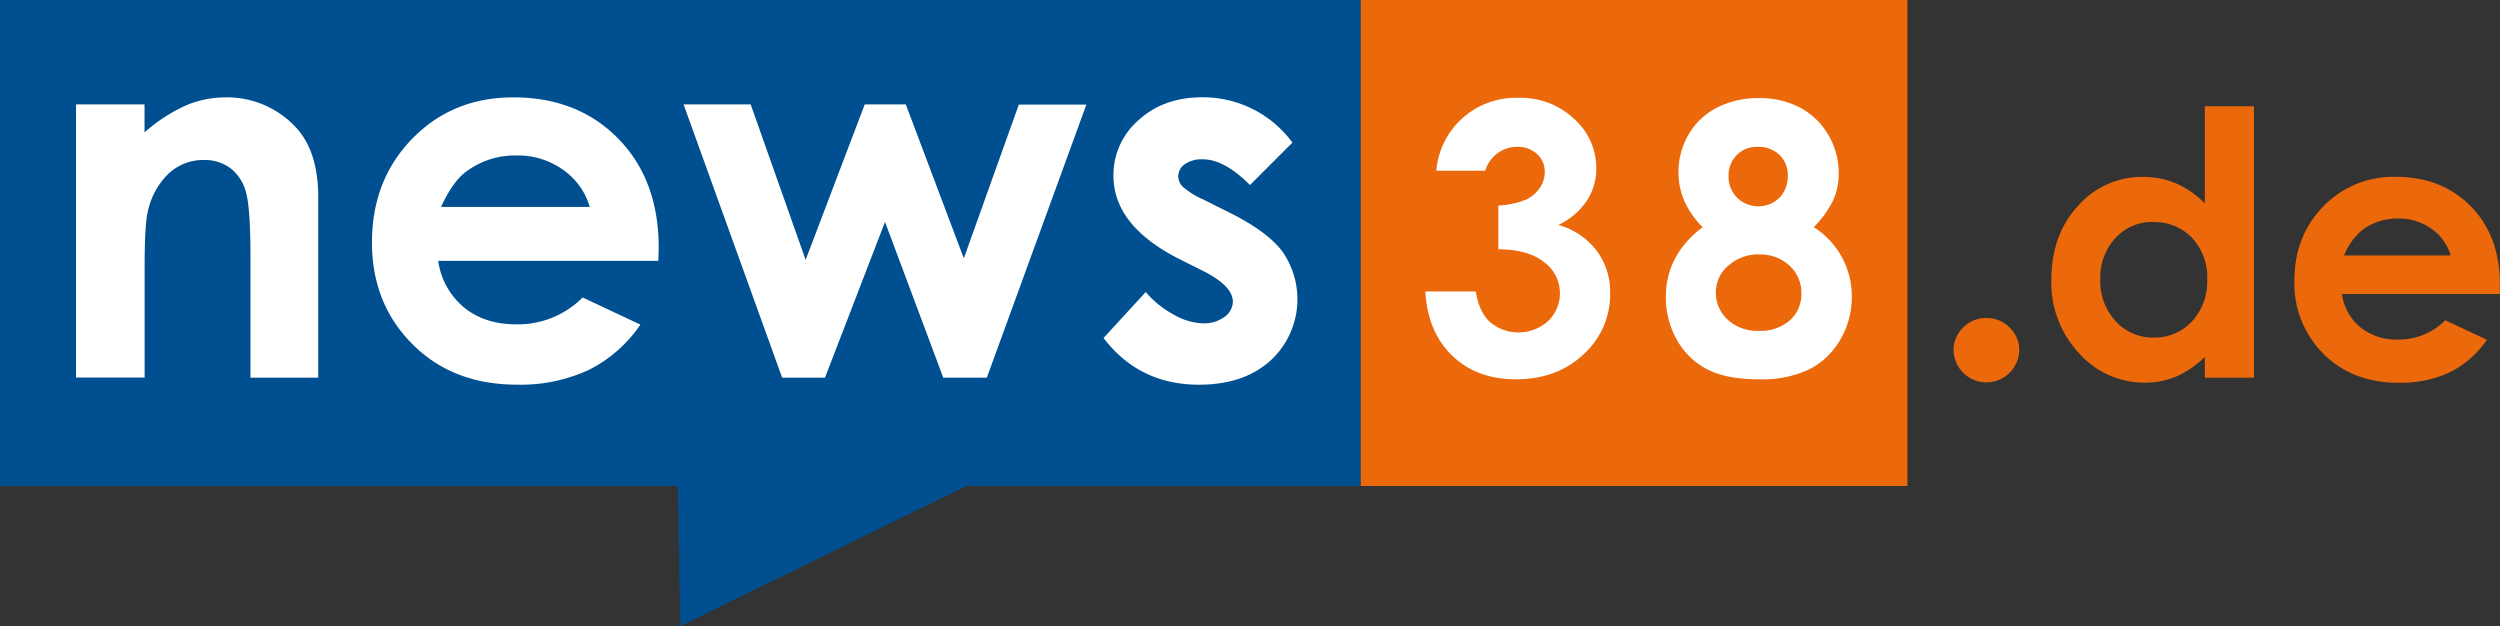 <svg id="Ebene_1" data-name="Ebene 1" xmlns="http://www.w3.org/2000/svg" viewBox="0 0 583.3 146.08"><rect x="0" y="0" width="583.3" height="146.08" fill="#333333" stroke="none"/><defs><style>.cls-1{fill:#005091;fill-rule:evenodd;}.cls-2{fill:#eb690b;}.cls-3{fill:#fff;}</style></defs><title>news38_LOGO</title><polyline class="cls-1" points="0 113.39 0 0 317.48 0 317.48 113.39 225.45 113.39 158.74 146.08 158.14 113.39"/><rect class="cls-2" x="317.48" width="127.56" height="113.39"/><path class="cls-3" d="M173.47,239.09h16v6.53a38.38,38.38,0,0,1,9.86-6.38,23.82,23.82,0,0,1,9-1.79,21.89,21.89,0,0,1,16.09,6.62Q230,249.7,230,260.71v42.13H214.19V274.93q0-11.41-1-15.16a10.38,10.38,0,0,0-3.57-5.71,10,10,0,0,0-6.28-2,11.78,11.78,0,0,0-8.33,3.25,17.34,17.34,0,0,0-4.82,9q-0.7,3-.7,12.93v25.58h-16V239.09Z" transform="translate(-155.75 -214.73)"/><path class="cls-3" d="M309.35,275.6H258a17.1,17.1,0,0,0,5.95,10.81q4.83,4,12.33,4a21.33,21.33,0,0,0,15.41-6.27l13.48,6.33a31.81,31.81,0,0,1-12.07,10.58,37.75,37.75,0,0,1-16.7,3.43q-15,0-24.43-9.46t-9.43-23.7q0-14.59,9.4-24.23t23.58-9.64q15.06,0,24.49,9.64t9.43,25.46Zm-16-12.6a16.05,16.05,0,0,0-6.25-8.67A18.12,18.12,0,0,0,276.27,251a19.15,19.15,0,0,0-11.74,3.75q-3.17,2.34-5.87,8.26h34.69Z" transform="translate(-155.75 -214.73)"/><path class="cls-3" d="M315.24,239.09H330.9l12.82,36.27,13.79-36.27h9.58L380.63,275l12.83-35.86h15.76L386,302.84H375.83l-13.59-36.33-14,36.33h-10Z" transform="translate(-155.75 -214.73)"/><path class="cls-3" d="M457.3,248l-9.9,9.9q-6-6-11-6a6.9,6.9,0,0,0-4.22,1.14,3.43,3.43,0,0,0-1.52,2.84,3.49,3.49,0,0,0,1,2.37,18,18,0,0,0,4.78,3l5.86,2.93q9.26,4.57,12.71,9.32a19.41,19.41,0,0,1-2.78,25.31q-6.24,5.68-16.73,5.68-13.95,0-22.27-10.9l9.84-10.72a22.73,22.73,0,0,0,6.59,5.3,14.59,14.59,0,0,0,6.71,2,8,8,0,0,0,5.1-1.52,4.41,4.41,0,0,0,1.93-3.52q0-3.69-7-7.21l-5.39-2.7q-15.47-7.79-15.47-19.51a16.93,16.93,0,0,1,5.83-12.92q5.83-5.36,14.91-5.36A25.87,25.87,0,0,1,457.3,248Z" transform="translate(-155.75 -214.73)"/><path class="cls-3" d="M502.29,254.56H490.86a18.61,18.61,0,0,1,19.29-17A18.12,18.12,0,0,1,523,242.45a15.38,15.38,0,0,1,5.2,11.6,13.51,13.51,0,0,1-2.27,7.6,16.25,16.25,0,0,1-6.61,5.56,16.85,16.85,0,0,1,8.9,5.93,16,16,0,0,1,3.21,10,18.83,18.83,0,0,1-6.2,14.25q-6.2,5.84-15.8,5.84-9.09,0-14.83-5.5t-6.29-15h11.77q0.76,4.84,3.38,7.2A10.33,10.33,0,0,0,517,289.6a9,9,0,0,0-1-13.72q-3.7-2.93-10.66-3v-10.2a19.2,19.2,0,0,0,6.39-1.34,7.92,7.92,0,0,0,3.27-2.74,6.52,6.52,0,0,0,1.17-3.7,5.56,5.56,0,0,0-1.79-4.23,6.54,6.54,0,0,0-4.67-1.68,7.57,7.57,0,0,0-4.63,1.55A7.76,7.76,0,0,0,502.29,254.56Z" transform="translate(-155.75 -214.73)"/><path class="cls-3" d="M578.94,267.74A19,19,0,0,1,587.81,284a19.38,19.38,0,0,1-2.7,10,17.51,17.51,0,0,1-7.24,6.91,25.49,25.49,0,0,1-11.6,2.32q-7.56,0-12-2.23a17.06,17.06,0,0,1-7.14-6.76A19.71,19.71,0,0,1,544.44,284a19,19,0,0,1,2.15-9,21.74,21.74,0,0,1,6.44-7.25,20.5,20.5,0,0,1-4.23-6,16.49,16.49,0,0,1-1.42-6.77,17.23,17.23,0,0,1,2.36-8.89,16.24,16.24,0,0,1,6.61-6.24,20.82,20.82,0,0,1,9.81-2.23,20,20,0,0,1,9.64,2.25,16.56,16.56,0,0,1,6.56,6.39,17.43,17.43,0,0,1,2.4,8.89,15.35,15.35,0,0,1-1.25,6.22A24.28,24.28,0,0,1,578.94,267.74Zm-12.7,6.35a10.46,10.46,0,0,0-7.22,2.61,8.07,8.07,0,0,0-2.93,6.22,8.46,8.46,0,0,0,2.76,6.39,10.14,10.14,0,0,0,7.26,2.61,10.38,10.38,0,0,0,7.24-2.44,8.12,8.12,0,0,0,2.7-6.31,8.5,8.5,0,0,0-2.8-6.48A9.89,9.89,0,0,0,566.23,274.1ZM565.77,249a6.47,6.47,0,0,0-4.82,1.93,6.75,6.75,0,0,0-1.89,4.93,6.91,6.91,0,0,0,2,5,7.07,7.07,0,0,0,9.88,0,7.11,7.11,0,0,0,1.93-5.17,6.49,6.49,0,0,0-2-4.89A7.09,7.09,0,0,0,565.77,249Z" transform="translate(-155.75 -214.73)"/><path class="cls-2" d="M619.21,288.93a7.43,7.43,0,0,1,5.42,2.22,7.31,7.31,0,0,1,2.25,5.4,7.67,7.67,0,0,1-15.33,0,7.3,7.3,0,0,1,2.25-5.4A7.43,7.43,0,0,1,619.21,288.93Z" transform="translate(-155.75 -214.73)"/><path class="cls-2" d="M670.19,239.52h11.46v63.32H670.19V298a22.5,22.5,0,0,1-6.73,4.6,18.85,18.85,0,0,1-7.32,1.41,20.33,20.33,0,0,1-15.31-6.87,24,24,0,0,1-6.46-17.07q0-10.58,6.25-17.34A19.91,19.91,0,0,1,655.8,256a19.3,19.3,0,0,1,7.72,1.55,21.07,21.07,0,0,1,6.67,4.66V239.52Zm-12.05,27a11.58,11.58,0,0,0-8.83,3.76,13.55,13.55,0,0,0-3.52,9.64,13.68,13.68,0,0,0,3.58,9.74,11.59,11.59,0,0,0,8.81,3.82,11.81,11.81,0,0,0,9-3.76,13.74,13.74,0,0,0,3.56-9.85,13.35,13.35,0,0,0-3.56-9.66A12,12,0,0,0,658.14,266.56Z" transform="translate(-155.75 -214.73)"/><path class="cls-2" d="M739,283.32H702.18a12.25,12.25,0,0,0,4.26,7.75,13.37,13.37,0,0,0,8.84,2.88,15.28,15.28,0,0,0,11-4.49L736,294a22.79,22.79,0,0,1-8.65,7.58,27,27,0,0,1-12,2.46q-10.75,0-17.51-6.78a23.08,23.08,0,0,1-6.76-17q0-10.46,6.74-17.36a22.64,22.64,0,0,1,16.9-6.91q10.79,0,17.55,6.91t6.76,18.25Zm-11.46-9a11.5,11.5,0,0,0-4.48-6.21,13,13,0,0,0-7.76-2.39,13.73,13.73,0,0,0-8.41,2.69,15,15,0,0,0-4.21,5.92h24.86Z" transform="translate(-155.75 -214.73)"/></svg>
